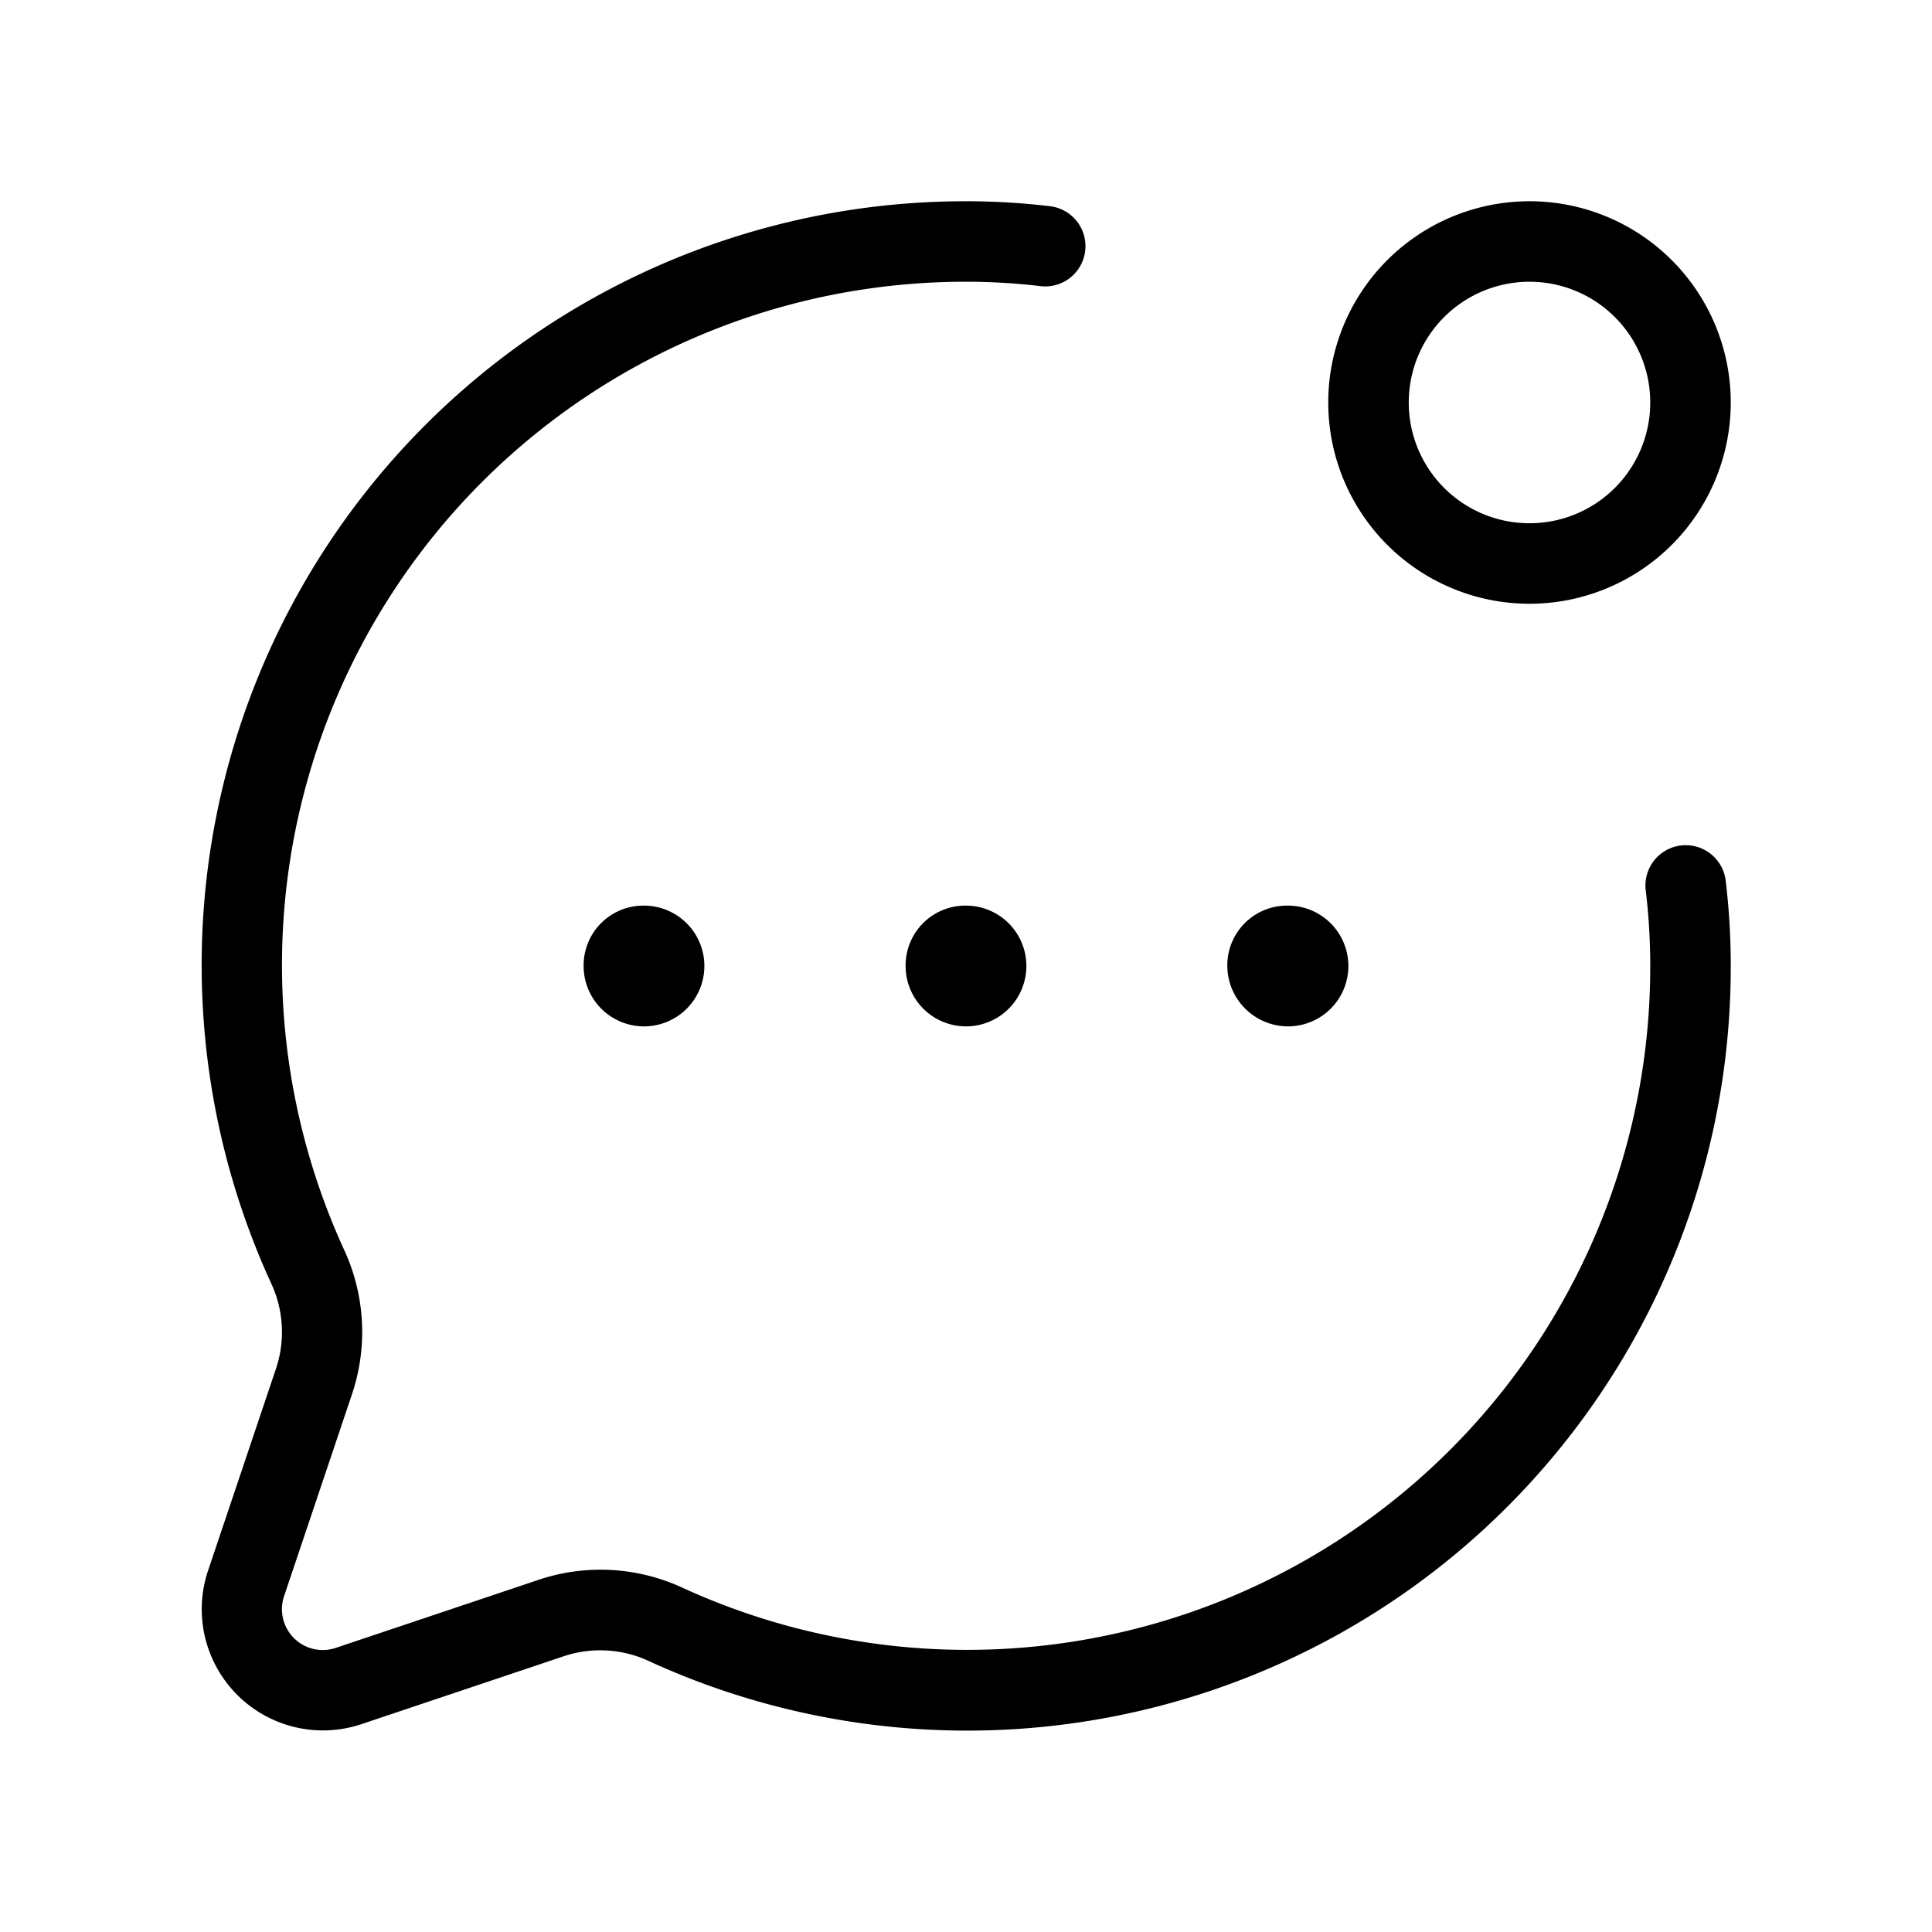 <svg xmlns="http://www.w3.org/2000/svg" width="24" height="24" viewBox="0 0 24 24">
    <path d="M21.437,10.938A8.864,8.864,0,0,1,21.5,12,9.485,9.485,0,0,1,8.031,20.621a1.434,1.434,0,0,0-1.056-.037l-2.494.837a1.506,1.506,0,0,1-1.9-1.9l.841-2.5a1.436,1.436,0,0,0-.038-1.045A9.488,9.488,0,0,1,12,2.5a8.673,8.673,0,0,1,1.061.064.5.5,0,0,1-.122.992A7.866,7.866,0,0,0,12,3.5,8.489,8.489,0,0,0,4.285,15.548a2.429,2.429,0,0,1,.084,1.782l-.843,2.507a.507.507,0,0,0,.638.636l2.5-.839a2.424,2.424,0,0,1,1.8.083A8.486,8.486,0,0,0,20.5,12a7.883,7.883,0,0,0-.056-.94.5.5,0,0,1,.993-.121ZM16.5,5A2.5,2.5,0,1,1,19,7.5,2.5,2.5,0,0,1,16.5,5Zm1,0A1.5,1.5,0,1,0,19,3.5,1.5,1.5,0,0,0,17.5,5Zm-5.511,6.25a.742.742,0,0,0-.739.75A.75.75,0,1,0,12,11.25ZM16,12.75a.75.75,0,0,0,0-1.5h-.015a.742.742,0,0,0-.739.75A.756.756,0,0,0,16,12.75Zm-8.015-1.5A.742.742,0,0,0,7.25,12,.75.75,0,1,0,8,11.25Z"/>
</svg>